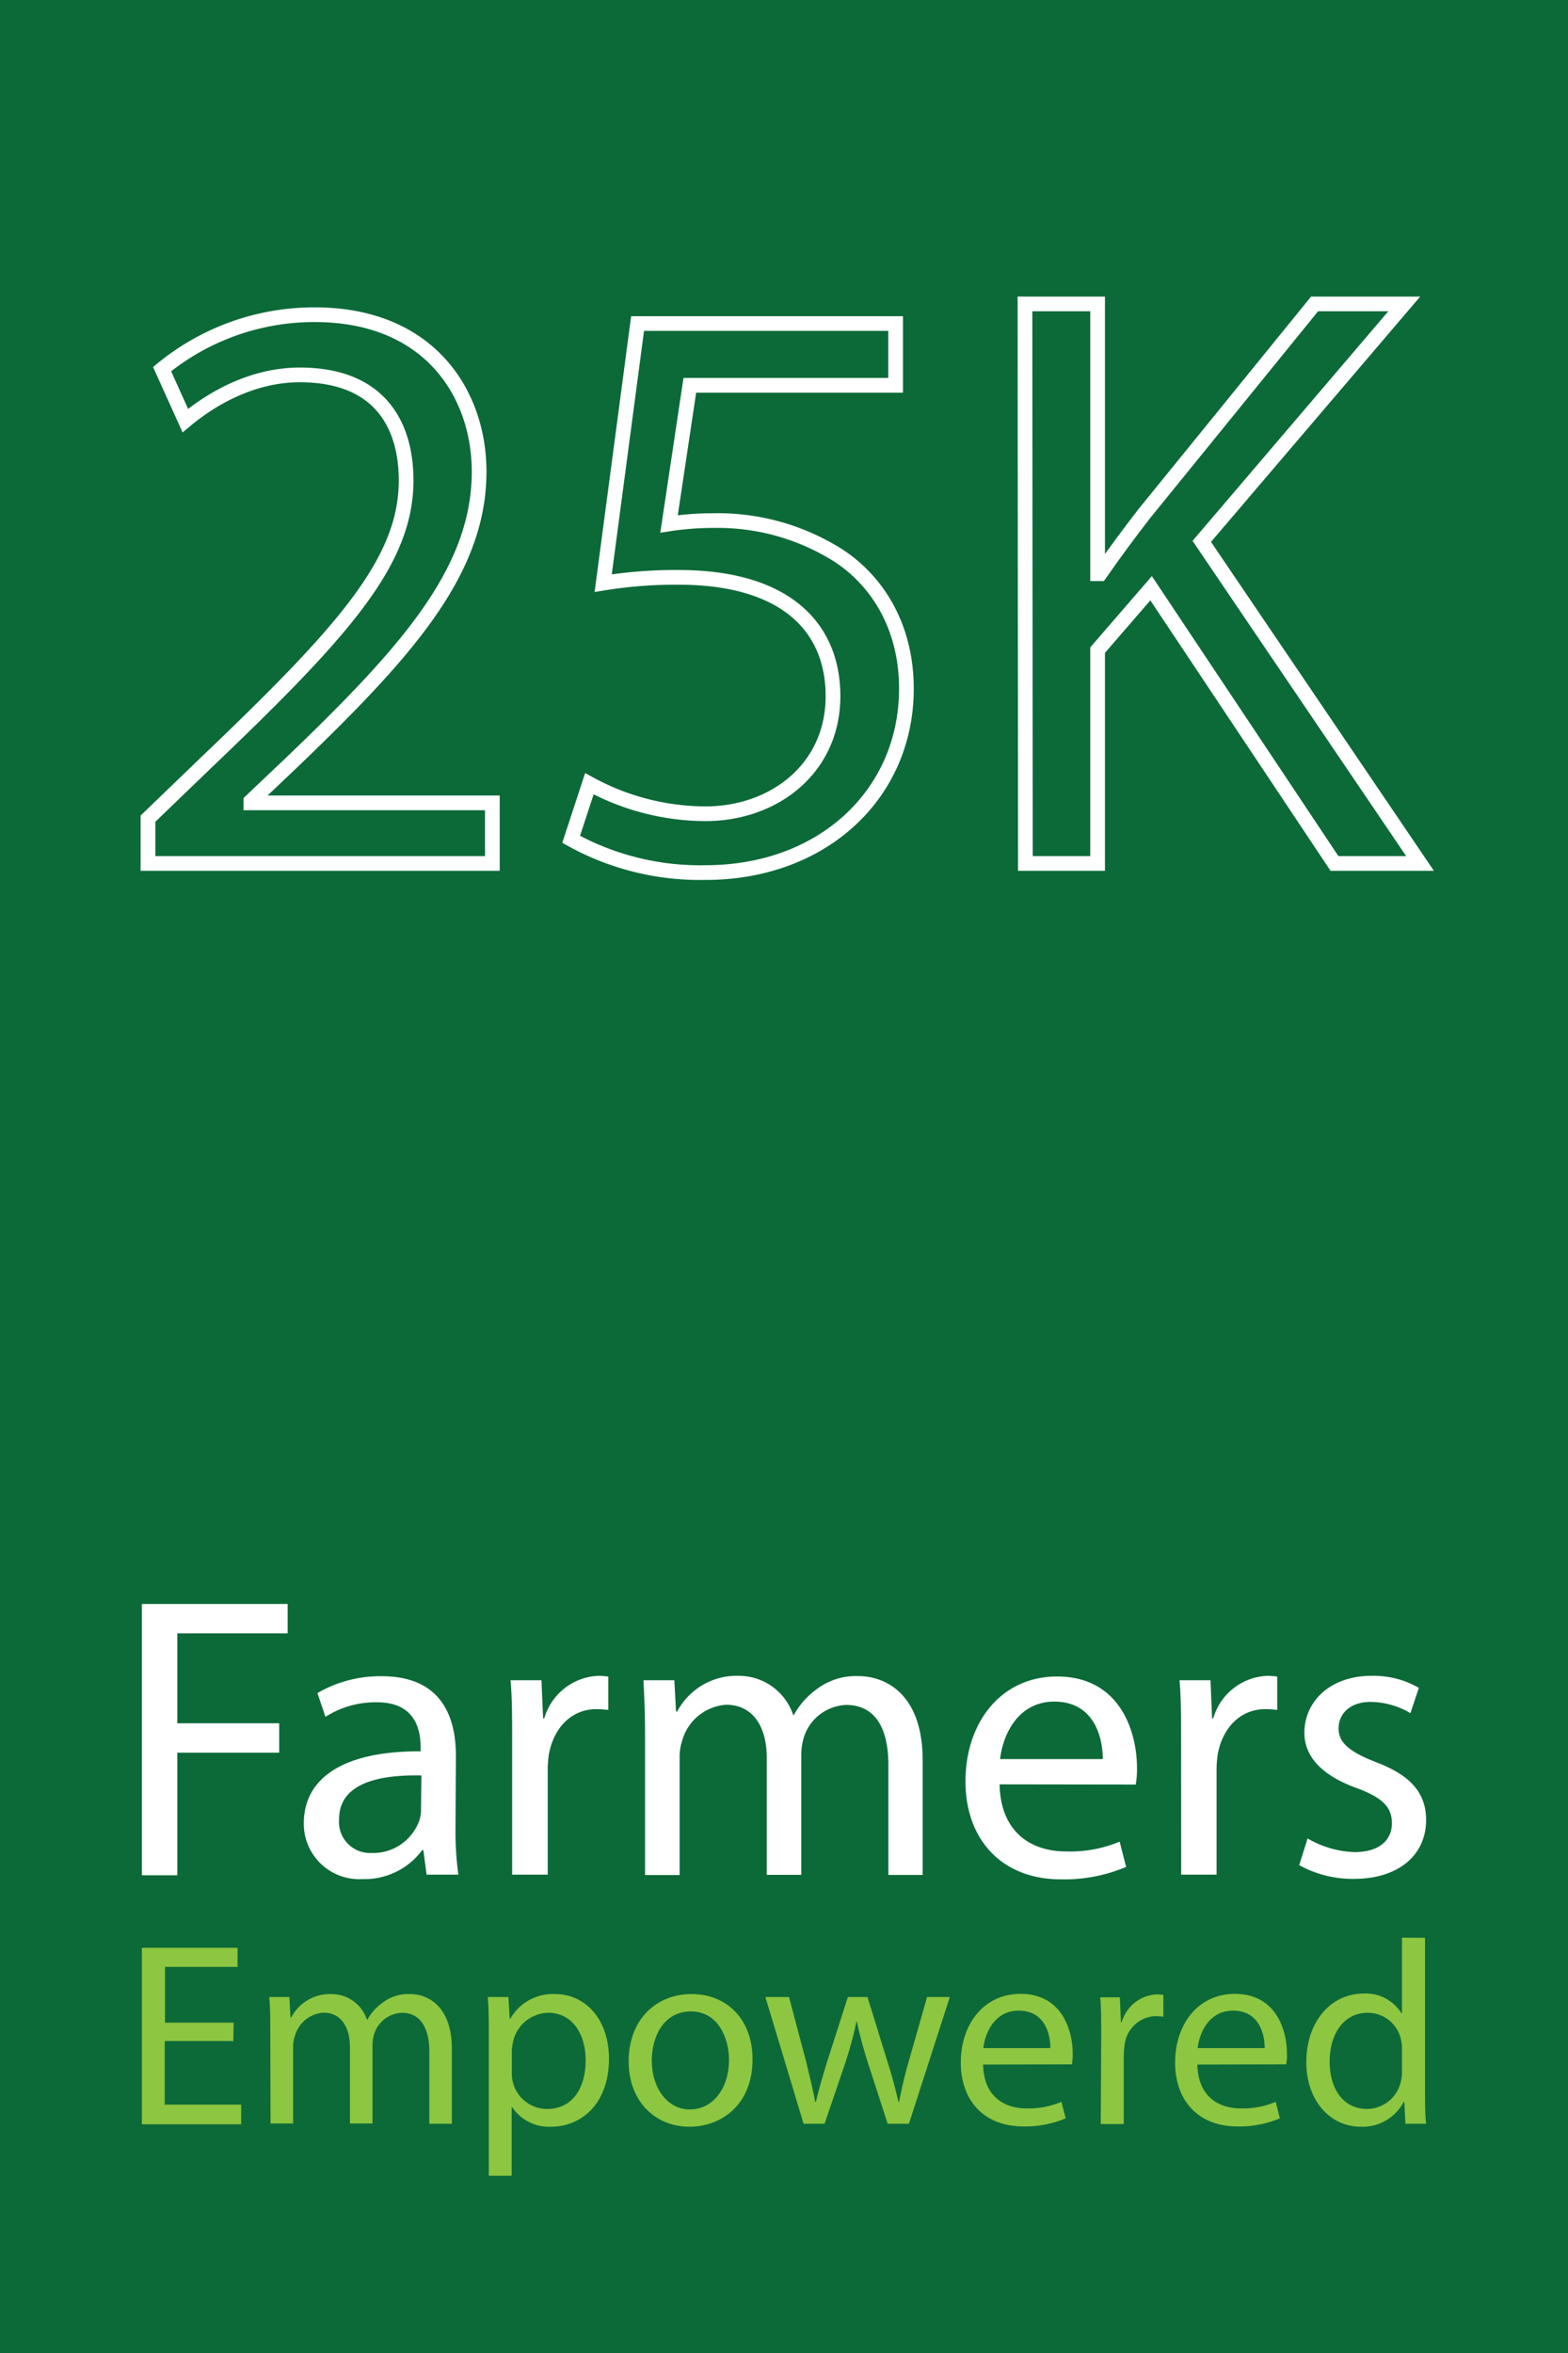 <svg id="Layer_1" data-name="Layer 1" xmlns="http://www.w3.org/2000/svg" viewBox="0 0 160 240"><defs><style>.cls-1{fill:#0c6a38;}.cls-2{fill:#fff;}.cls-3{fill:#8dc641;}.cls-4{fill:none;stroke:#fff;stroke-miterlimit:10;stroke-width:1.5px;}</style></defs><rect class="cls-1" x="-3.03" y="-46.07" width="166.07" height="332.13"/><path class="cls-2" d="M14.48,163.6H29.35v3H18.09v9.17h10.4v3H18.09v12.5H14.48Z"/><path class="cls-2" d="M46.48,186.45a32.51,32.51,0,0,0,.29,4.76H43.53l-.33-2.5h-.12A7.3,7.3,0,0,1,37,191.66,5.65,5.65,0,0,1,31,186c0-4.79,4.26-7.41,11.92-7.37v-.41c0-1.64-.45-4.63-4.51-4.59a9.49,9.49,0,0,0-5.2,1.48l-.82-2.42a12.76,12.76,0,0,1,6.55-1.72c6.11,0,7.58,4.14,7.58,8.11ZM43,181.09c-3.93-.08-8.4.61-8.4,4.46A3.17,3.17,0,0,0,37.92,189a5,5,0,0,0,4.87-3.32,3.53,3.53,0,0,0,.17-1.15Z"/><path class="cls-2" d="M52.26,177.57c0-2.34,0-4.35-.16-6.19h3.15l.17,3.89h.12a6,6,0,0,1,5.53-4.34,7.33,7.33,0,0,1,1,.08v3.4a10.42,10.42,0,0,0-1.23-.08c-2.54,0-4.34,1.92-4.83,4.59a11.35,11.35,0,0,0-.12,1.68v10.61H52.26Z"/><path class="cls-2" d="M65.82,176.75c0-2.09-.08-3.73-.16-5.37h3.15l.17,3.19h.12a6.86,6.86,0,0,1,6.27-3.64,5.85,5.85,0,0,1,5.57,4H81a8,8,0,0,1,2.26-2.58,6.62,6.62,0,0,1,4.34-1.39c2.66,0,6.55,1.72,6.55,8.6v11.68H90.65V180c0-3.85-1.43-6.1-4.3-6.1a4.72,4.72,0,0,0-4.3,3.23,6.24,6.24,0,0,0-.29,1.81v12.29H78.24V179.29c0-3.16-1.4-5.41-4.14-5.41a5,5,0,0,0-4.47,3.6,5.13,5.13,0,0,0-.28,1.77v12H65.82Z"/><path class="cls-2" d="M102,182c.09,4.83,3.16,6.84,6.76,6.84a12.93,12.93,0,0,0,5.49-1l.66,2.58a16.21,16.21,0,0,1-6.64,1.27c-6.06,0-9.75-4.06-9.75-10s3.57-10.69,9.34-10.69c6.48,0,8.16,5.69,8.16,9.34a8.83,8.83,0,0,1-.13,1.68Zm10.53-2.58c0-2.3-.94-5.86-4.95-5.86-3.69,0-5.25,3.36-5.53,5.86Z"/><path class="cls-2" d="M120.52,177.57c0-2.34,0-4.35-.16-6.19h3.16l.16,3.89h.12a6,6,0,0,1,5.53-4.34,7.63,7.63,0,0,1,1,.08v3.4a10.57,10.57,0,0,0-1.23-.08c-2.54,0-4.35,1.92-4.84,4.59a11.35,11.35,0,0,0-.12,1.68v10.61h-3.61Z"/><path class="cls-2" d="M133.43,187.52a10.14,10.14,0,0,0,4.79,1.39c2.59,0,3.81-1.27,3.81-2.95s-1-2.62-3.64-3.6c-3.61-1.31-5.29-3.28-5.29-5.61,0-3.2,2.63-5.82,6.85-5.82a9.19,9.19,0,0,1,4.83,1.23l-.86,2.58a8.12,8.12,0,0,0-4.06-1.15c-2.13,0-3.27,1.23-3.27,2.71s1.14,2.37,3.72,3.4c3.4,1.27,5.21,3,5.21,5.94,0,3.52-2.75,6-7.38,6a11.29,11.29,0,0,1-5.57-1.4Z"/><path class="cls-3" d="M23.81,208.18h-7v6.49h7.8v2H14.48v-18h9.76v1.95h-7.4v5.69h7Z"/><path class="cls-3" d="M27.58,207.19c0-1.36,0-2.43-.11-3.5h2.06l.11,2.08h.08a4.46,4.46,0,0,1,4.09-2.38,3.8,3.8,0,0,1,3.63,2.6h.06A5,5,0,0,1,39,204.3a4.31,4.31,0,0,1,2.83-.91c1.74,0,4.28,1.13,4.28,5.62v7.61h-2.3V209.3c0-2.51-.94-4-2.81-4a3.08,3.08,0,0,0-2.8,2.11,4.11,4.11,0,0,0-.19,1.18v8h-2.3v-7.77c0-2.06-.91-3.53-2.7-3.53a3.24,3.24,0,0,0-2.91,2.35,3.12,3.12,0,0,0-.19,1.15v7.8h-2.3Z"/><path class="cls-3" d="M49.88,207.91c0-1.66,0-3-.11-4.22h2.11l.13,2.22h.06a5,5,0,0,1,4.57-2.52c3.15,0,5.5,2.65,5.5,6.58,0,4.65-2.86,6.95-5.88,6.95a4.52,4.52,0,0,1-4-2h-.05v7H49.88Zm2.35,3.45a3.77,3.77,0,0,0,.1,1,3.6,3.6,0,0,0,3.5,2.75c2.49,0,3.93-2,3.93-5,0-2.6-1.33-4.81-3.82-4.81a3.76,3.76,0,0,0-3.58,2.91,5.94,5.94,0,0,0-.13.93Z"/><path class="cls-3" d="M70.35,216.92c-3.47,0-6.2-2.57-6.2-6.66,0-4.33,2.86-6.87,6.41-6.87,3.72,0,6.23,2.7,6.23,6.63,0,4.81-3.34,6.9-6.41,6.9Zm.11-1.77c2.24,0,3.93-2.11,3.93-5.05,0-2.19-1.1-4.94-3.88-4.94s-4,2.56-4,5c0,2.84,1.61,5,3.88,5Z"/><path class="cls-3" d="M80.51,203.69l1.74,6.55c.34,1.44.69,2.8.93,4.14h.08c.3-1.31.72-2.7,1.15-4.12l2.11-6.57h2l2,6.47c.49,1.52.86,2.91,1.15,4.22h.08a43,43,0,0,1,1-4.2l1.85-6.49h2.32l-4.17,12.93H90.58l-2-6.17a43.45,43.45,0,0,1-1.15-4.28H87.4a39.74,39.74,0,0,1-1.17,4.31l-2.09,6.14H82L78.1,203.69Z"/><path class="cls-3" d="M100.32,210.58c.05,3.16,2.05,4.47,4.41,4.47a8.5,8.5,0,0,0,3.58-.67l.43,1.68a10.47,10.47,0,0,1-4.33.83c-4,0-6.37-2.64-6.37-6.52s2.33-7,6.1-7c4.22,0,5.32,3.72,5.32,6.1a5.92,5.92,0,0,1-.08,1.09Zm6.86-1.68c0-1.5-.61-3.82-3.23-3.82-2.4,0-3.42,2.19-3.61,3.82Z"/><path class="cls-3" d="M112.37,207.72c0-1.52,0-2.83-.1-4h2l.11,2.54h.08a3.92,3.92,0,0,1,3.61-2.84,4.22,4.22,0,0,1,.64.06v2.22a6,6,0,0,0-.8-.06,3.3,3.3,0,0,0-3.16,3,7.66,7.66,0,0,0-.08,1.09v6.92h-2.35Z"/><path class="cls-3" d="M122.18,210.58c.06,3.16,2.06,4.47,4.41,4.47a8.43,8.43,0,0,0,3.58-.67l.43,1.68a10.44,10.44,0,0,1-4.33.83c-4,0-6.36-2.64-6.36-6.52s2.33-7,6.09-7c4.23,0,5.32,3.72,5.32,6.1a5.14,5.14,0,0,1-.08,1.09Zm6.87-1.68c0-1.5-.61-3.82-3.23-3.82-2.41,0-3.42,2.19-3.61,3.82Z"/><path class="cls-3" d="M145.41,197.65v15.63c0,1.15,0,2.46.11,3.34h-2.11l-.11-2.24h-.06a4.74,4.74,0,0,1-4.38,2.54c-3.13,0-5.56-2.65-5.56-6.58,0-4.33,2.68-7,5.8-7a4.28,4.28,0,0,1,3.9,2h.06v-7.7ZM143.06,209a4.34,4.34,0,0,0-.11-1,3.46,3.46,0,0,0-3.39-2.7c-2.44,0-3.88,2.14-3.88,5,0,2.65,1.31,4.81,3.82,4.81a3.56,3.56,0,0,0,3.45-2.83,3.8,3.8,0,0,0,.11-1Z"/><path class="cls-4" d="M15.1,88.07V83.5L21,77.82C35,64.45,41.44,57.33,41.44,49c0-5.59-2.63-10.76-10.84-10.76-5,0-9.15,2.54-11.69,4.66l-2.37-5.25A24.47,24.47,0,0,1,32.12,32.1c11.77,0,16.77,8.13,16.77,16,0,10.16-7.37,18.38-19,29.55L25.6,81.72v.17H50.24v6.18Z"/><path class="cls-4" d="M91.39,39.3h-21L68.27,53.44a29.37,29.37,0,0,1,4.49-.34,23,23,0,0,1,11.85,3c4.32,2.37,7.88,7.2,7.88,14.14C92.49,81,83.94,89,72,89a27.14,27.14,0,0,1-13.72-3.39l1.86-5.67A24.83,24.83,0,0,0,72,83c6.94,0,13-4.57,13-12,0-7-4.82-12.11-15.75-12.11a45.83,45.83,0,0,0-7.7.59L65.06,33H91.39Z"/><path class="cls-4" d="M104.59,31H112V58.52h.25c1.53-2.2,3.05-4.24,4.49-6.1L134.14,31h9.15L122.63,55.22,144.9,88.07h-8.73L117.46,60,112,66.31V88.07h-7.37Z"/></svg>